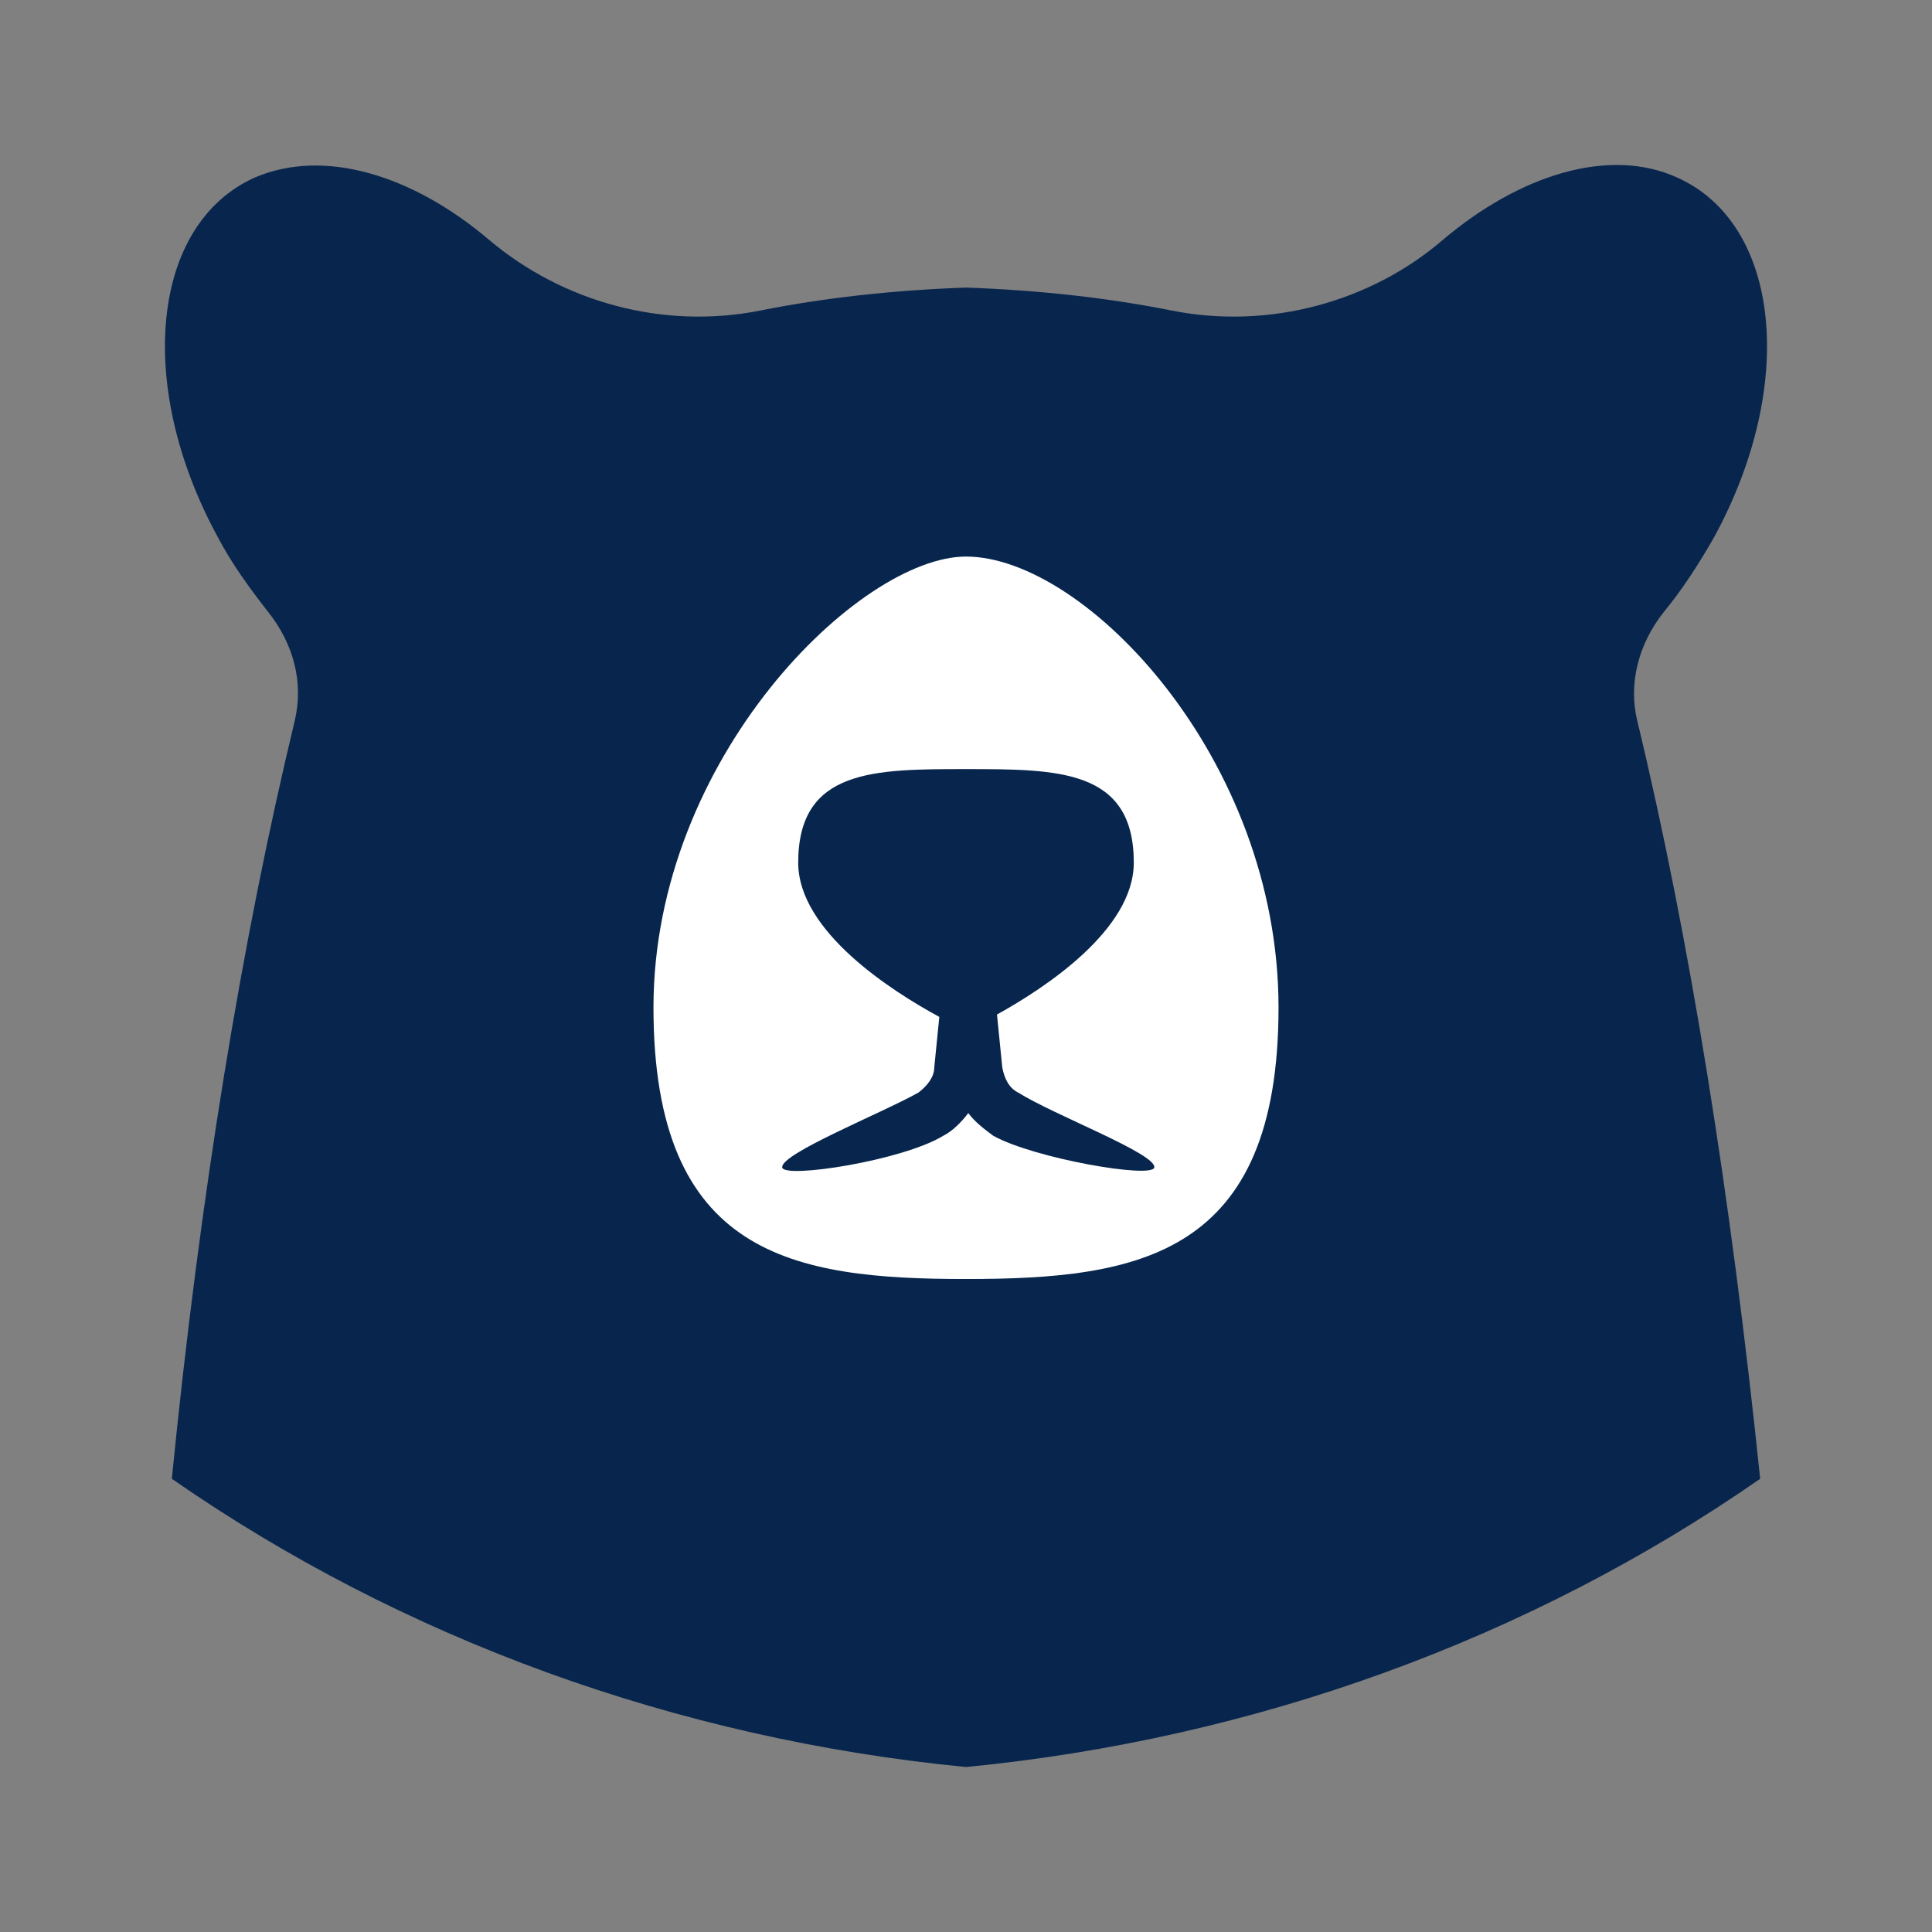<?xml version="1.0" encoding="utf-8"?>
<!-- Generator: Adobe Illustrator 16.0.3, SVG Export Plug-In . SVG Version: 6.00 Build 0)  -->
<!DOCTYPE svg PUBLIC "-//W3C//DTD SVG 1.1//EN" "http://www.w3.org/Graphics/SVG/1.1/DTD/svg11.dtd">
<svg version="1.1" id="Layer_1" xmlns="http://www.w3.org/2000/svg" xmlns:xlink="http://www.w3.org/1999/xlink" x="0px" y="0px"
	 width="80px" height="80px" viewBox="0 0 80 80" enable-background="new 0 0 80 80" xml:space="preserve">
<rect x="0" y="0" width="80" height="80" fill="#808080" stroke="none"/>
<g id="Layer_1_1_">
	<path fill="#08264D" d="M68.907,25.327c0.741-0.901,1.433-1.963,2.067-3.076c3.448-6.313,2.758-12.995-1.537-14.905
		c-2.813-1.272-6.524-0.105-9.707,2.6c-2.971,2.546-7.16,3.713-11.19,2.917c-2.651-0.53-5.517-0.849-8.54-0.955
		c-3.023,0.106-5.888,0.425-8.54,0.955c-4.031,0.796-8.168-0.371-11.191-2.917c-3.182-2.705-6.842-3.819-9.707-2.6
		c-4.296,1.91-4.985,8.593-1.538,14.905c0.584,1.113,1.326,2.121,2.069,3.076c1.061,1.326,1.485,2.917,1.114,4.508
		c-2.175,9.018-3.925,19.625-5.092,31.399C16.662,67.865,28.013,72.002,40,73.169c11.986-1.167,23.338-5.304,32.885-11.935
		c-1.22-11.774-2.917-22.382-5.092-31.399C67.422,28.297,67.846,26.653,68.907,25.327z"/>
	<path fill="#FFFFFF" d="M40,23.046c-4.402,0-12.941,8.327-12.941,18.67c0,10.29,5.781,11.245,12.941,11.245
		s12.941-0.955,12.941-11.245C52.941,31.427,44.934,23.046,40,23.046z"/>
	<path fill="#08264D" d="M42.16,45.241c-0.375-0.188-0.563-0.563-0.657-1.033l-0.22-2.199c2.006-1.11,5.665-3.515,5.665-6.29
		c0-3.872-3.13-3.872-6.948-3.872c-3.819,0-6.948,0-6.948,3.872c0,2.855,3.882,5.324,5.843,6.389l-0.21,2.102
		c0,0.376-0.282,0.752-0.658,1.033c-1.503,0.846-5.73,2.535-5.637,3.101c0.094,0.47,4.979-0.282,6.67-1.315
		c0.376-0.188,0.752-0.563,1.034-0.938c0.282,0.376,0.657,0.657,1.033,0.938c1.691,0.939,6.576,1.785,6.67,1.315
		C47.893,47.777,43.663,46.182,42.16,45.241z"/>
	<path display="none" fill="#FFFFFF" d="M49.184,23.154c0.797,0.35,1.744-0.05,1.994-0.847l0.199-0.648
		c0.148-0.448-0.25-0.896-0.748-0.797L47.09,21.56c-0.299,0.05-0.349,0.449-0.1,0.599L49.184,23.154z"/>
	<path display="none" fill="#FFFFFF" d="M32.593,21.56l-3.539-0.697c-0.448-0.05-0.897,0.349-0.748,0.797l0.199,0.648
		c0.25,0.797,1.197,1.196,1.994,0.847l2.193-0.996C32.941,22.009,32.892,21.609,32.593,21.56z"/>
</g>
</svg>
